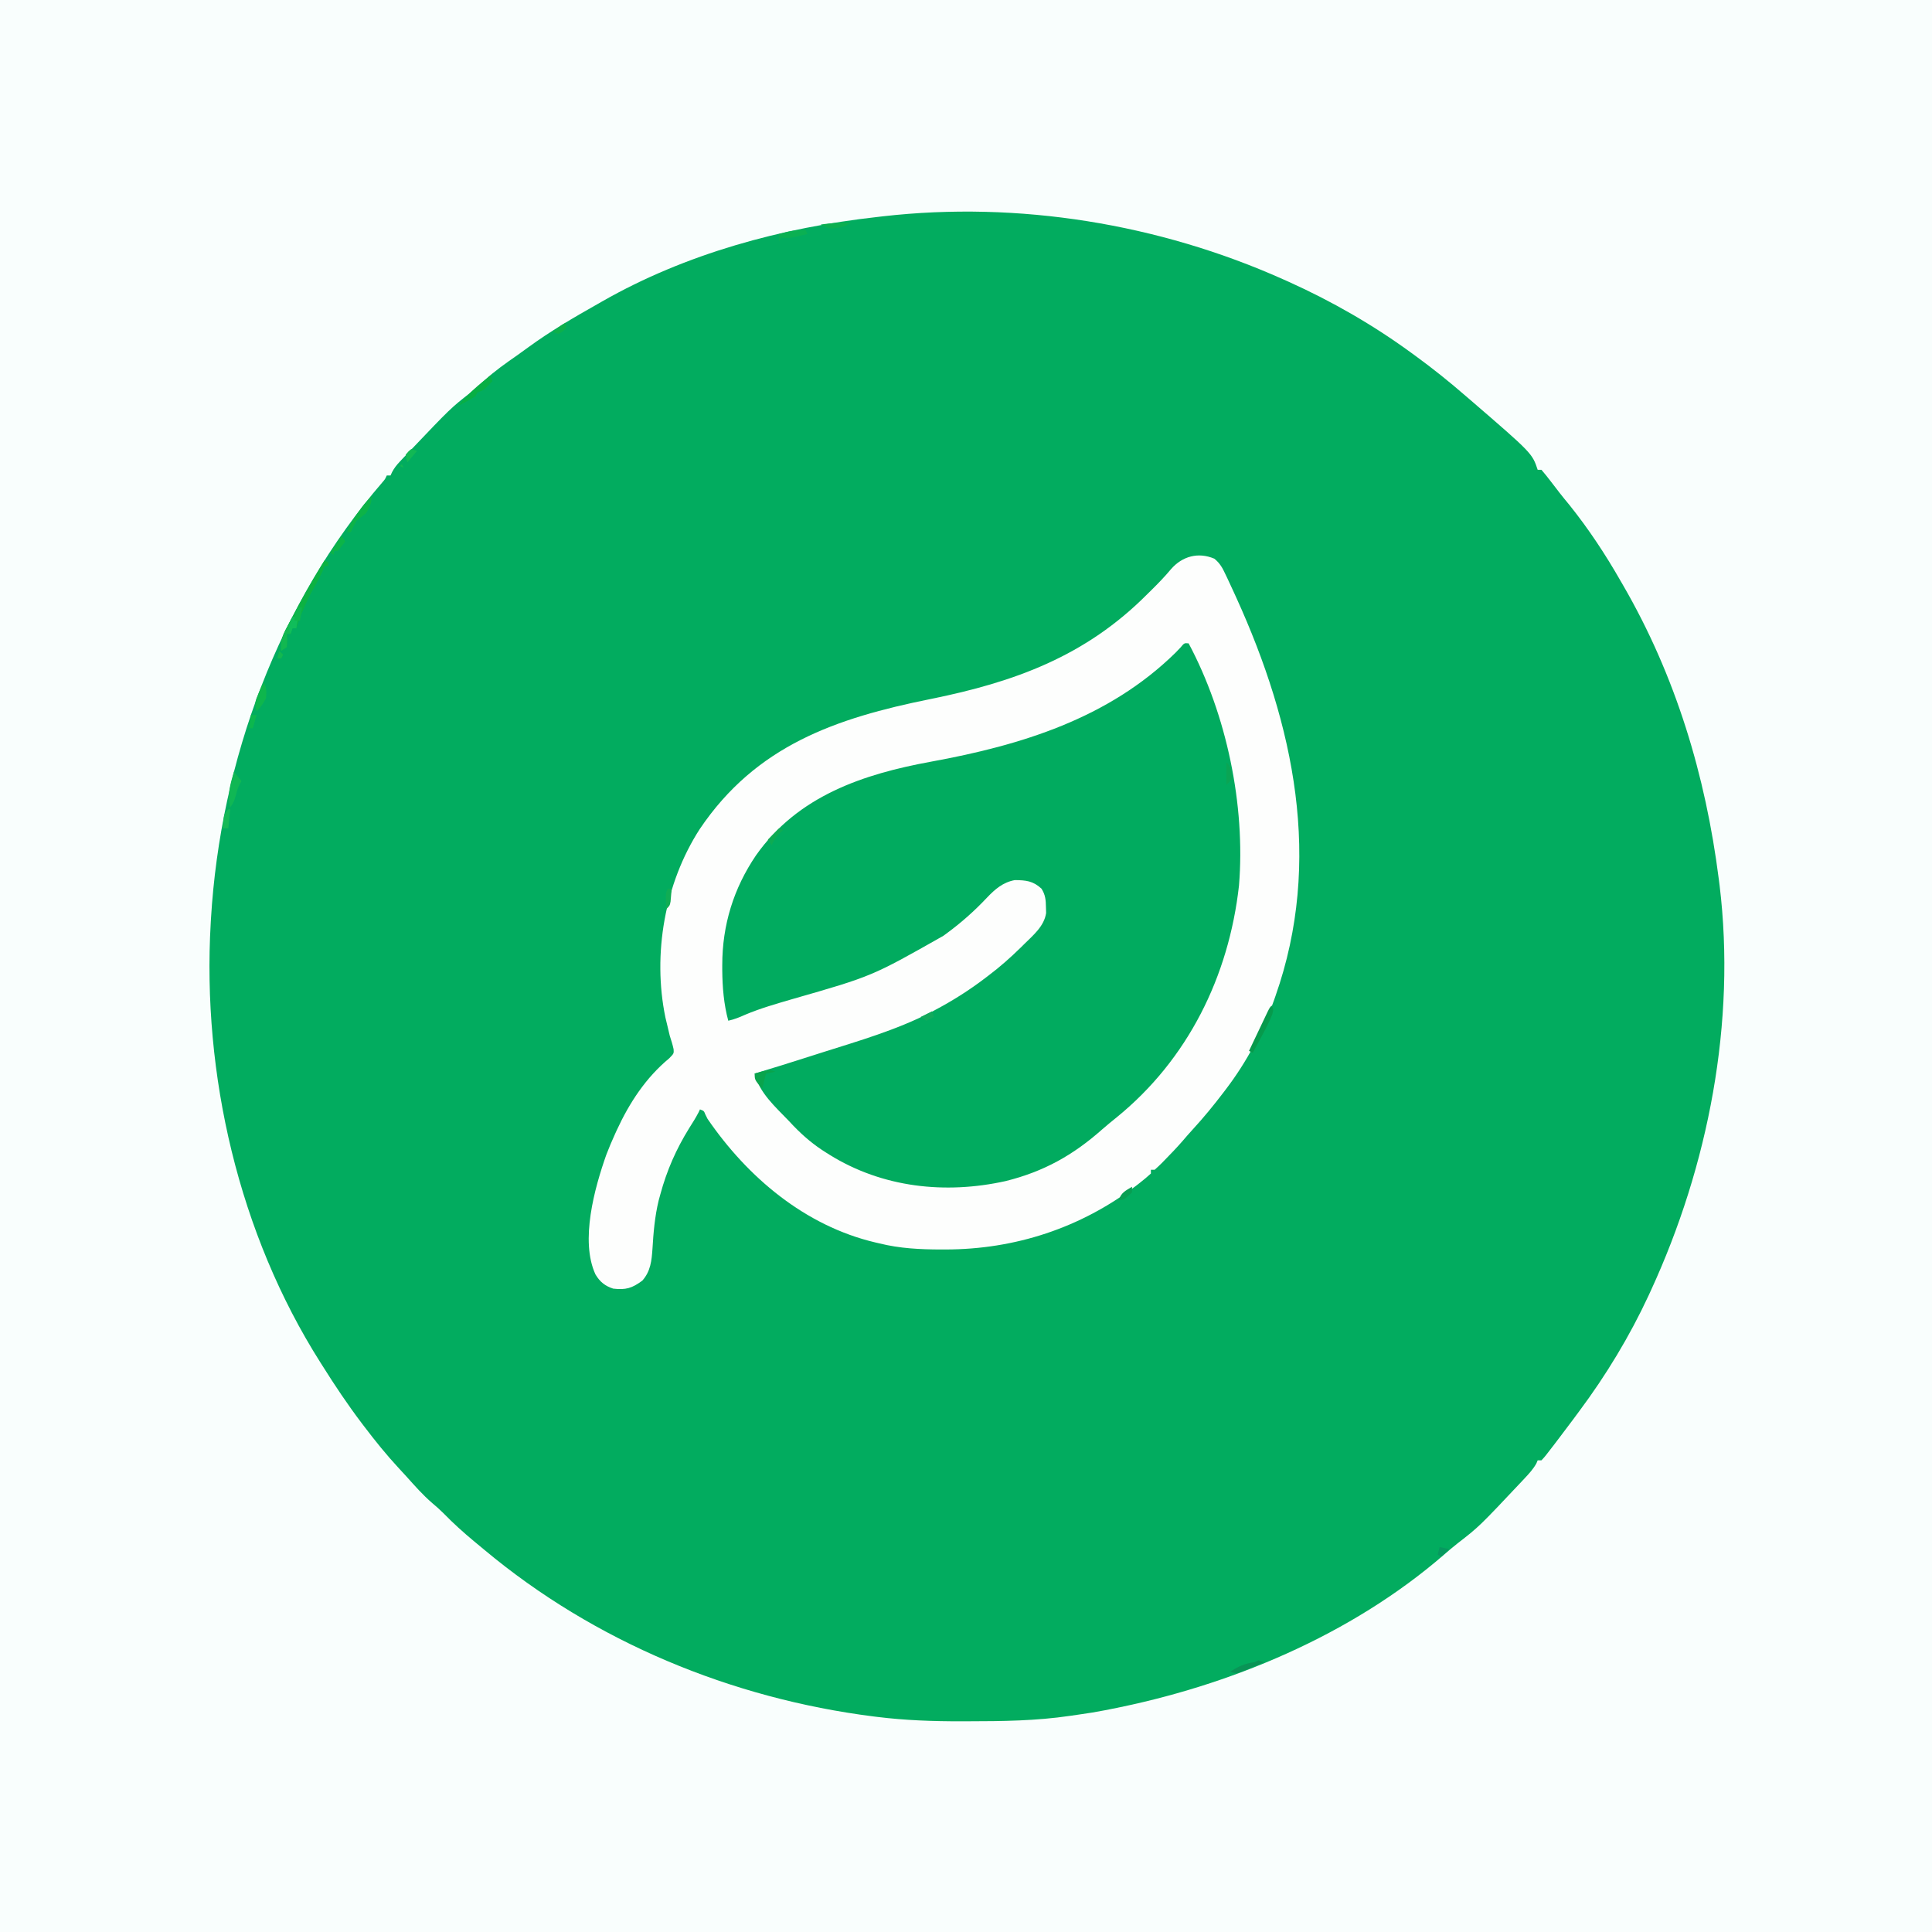 <?xml version="1.0" encoding="UTF-8"?>
<svg version="1.1" xmlns="http://www.w3.org/2000/svg" width="1024" height="1024">
<rect width="100%" height="100%" fill="#333333" stroke="none"/>
<path d="M0 0 C337.92 0 675.84 0 1024 0 C1024 337.92 1024 675.84 1024 1024 C686.08 1024 348.16 1024 0 1024 C0 686.08 0 348.16 0 0 Z " fill="#F9FEFD" transform="translate(0,0)"/>
<path d="M0 0 C1.002 0.447 2.004 0.894 3.037 1.354 C25.884 11.66 47.753 24.203 68 39 C68.66 39.479 69.32 39.958 70 40.451 C79.341 47.253 88.282 54.42 97 62 C97.701 62.601 98.403 63.201 99.125 63.82 C132.082 92.246 132.082 92.246 135 101 C135.66 101 136.32 101 137 101 C138.788 103.089 140.466 105.186 142.125 107.375 C143.131 108.683 144.137 109.99 145.145 111.297 C145.636 111.938 146.128 112.579 146.635 113.24 C148.316 115.407 150.062 117.514 151.812 119.625 C161.958 132.297 170.967 145.906 179 160 C179.38 160.655 179.761 161.311 180.153 161.986 C208.113 210.205 223.985 262.911 231 318 C231.133 319.032 231.266 320.063 231.402 321.126 C240.261 393.759 225.438 469.902 195 536 C194.607 536.858 194.213 537.717 193.808 538.601 C183.779 560.197 171.233 580.928 157 600 C155.958 601.411 154.917 602.823 153.875 604.234 C150.949 608.181 147.986 612.098 145 616 C144.581 616.549 144.163 617.099 143.731 617.665 C138.919 623.953 138.919 623.953 137 626 C136.34 626 135.68 626 135 626 C134.771 626.547 134.541 627.093 134.305 627.656 C132.635 630.656 130.46 633.015 128.125 635.5 C127.614 636.048 127.103 636.595 126.576 637.159 C103.991 661.138 103.991 661.138 92.539 670.02 C90.135 671.894 87.834 673.86 85.536 675.863 C36.187 718.679 -28.311 745.602 -92 758 C-92.804 758.16 -93.609 758.321 -94.438 758.486 C-98.789 759.341 -103.143 760.057 -107.537 760.66 C-109.257 760.898 -110.976 761.149 -112.694 761.41 C-130.767 764.094 -148.762 764.295 -167 764.312 C-168.176 764.316 -169.352 764.319 -170.564 764.323 C-185.487 764.348 -200.183 763.83 -215 762 C-215.703 761.913 -216.407 761.827 -217.131 761.737 C-292.225 752.223 -364.905 722.194 -423.127 673.564 C-424.937 672.052 -426.755 670.551 -428.574 669.051 C-434.307 664.294 -439.768 659.383 -444.965 654.035 C-446.863 652.137 -448.82 650.411 -450.875 648.688 C-455.891 644.378 -460.22 639.44 -464.624 634.524 C-465.915 633.094 -467.226 631.683 -468.539 630.273 C-475.138 623.172 -481.144 615.715 -487 608 C-487.683 607.103 -487.683 607.103 -488.379 606.187 C-495.757 596.44 -502.503 586.35 -509 576 C-509.56 575.121 -509.56 575.121 -510.13 574.224 C-553.427 505.985 -572.944 421.514 -568.312 341.188 C-568.271 340.47 -568.23 339.752 -568.187 339.013 C-563.161 255.088 -532.357 171.374 -477.145 107.423 C-475.902 105.982 -475.902 105.982 -475 104 C-474.34 104 -473.68 104 -473 104 C-472.729 103.408 -472.459 102.816 -472.18 102.206 C-471.012 100.022 -469.813 98.503 -468.121 96.707 C-467.538 96.085 -466.955 95.463 -466.354 94.823 C-465.722 94.159 -465.089 93.496 -464.438 92.812 C-463.778 92.116 -463.118 91.42 -462.438 90.703 C-441.067 68.262 -441.067 68.262 -430.461 59.965 C-427.92 57.936 -425.563 55.781 -423.188 53.562 C-417.776 48.644 -411.908 44.5 -405.913 40.343 C-403.978 38.985 -402.071 37.593 -400.168 36.191 C-388.316 27.525 -375.781 20.204 -363 13 C-362.307 12.603 -361.615 12.207 -360.901 11.798 C-316.501 -13.591 -265.521 -27.369 -215 -33 C-213.989 -33.119 -212.978 -33.237 -211.937 -33.359 C-140.191 -41.538 -65.745 -29.384 0 0 Z " fill="#02AC5F" transform="translate(680,148)"/>
<path d="M0 0 C14.188 31.129 25.701 65.493 27 100 C27.033 100.795 27.065 101.59 27.099 102.41 C28.903 153.012 11.179 200.691 -23 237.812 C-27.77 242.898 -32.705 247.52 -38.211 251.816 C-40.863 253.893 -43.428 256.04 -45.985 258.23 C-48.642 260.505 -51.322 262.751 -54 265 C-54.673 265.577 -55.346 266.155 -56.039 266.75 C-79.865 286.063 -114.359 290.05 -143.859 287.691 C-146.952 287.257 -149.955 286.689 -153 286 C-154.172 285.743 -155.344 285.487 -156.551 285.223 C-170.433 281.864 -183.359 276.338 -195 268 C-195.781 267.442 -196.562 266.884 -197.367 266.309 C-209.165 257.354 -219.899 246.408 -228 234 C-228.66 233.01 -229.32 232.02 -230 231 C-230 230.01 -230 229.02 -230 228 C-229.203 227.756 -228.405 227.511 -227.584 227.26 C-216.526 223.865 -205.495 220.386 -194.474 216.875 C-192.13 216.129 -189.785 215.387 -187.439 214.647 C-168.992 208.829 -150.424 202.918 -133.312 193.75 C-132.449 193.291 -131.586 192.832 -130.697 192.359 C-113.081 182.768 -97.911 169.976 -83.688 155.938 C-83.142 155.401 -82.596 154.865 -82.034 154.313 C-77.368 149.606 -75.709 146.756 -75.625 140.125 C-75.717 134.707 -76.271 131.936 -80 128 C-84.736 125.087 -89.619 125.219 -95 126 C-102.104 128.717 -107.173 135.144 -112.359 140.47 C-123.317 151.559 -136.138 159.981 -150 167 C-150.618 167.319 -151.237 167.637 -151.874 167.965 C-170.968 177.622 -192.295 183.568 -212.754 189.629 C-213.786 189.935 -213.786 189.935 -214.84 190.247 C-218.071 191.202 -221.305 192.14 -224.546 193.058 C-230.596 194.807 -235.637 196.722 -241 200 C-241.99 200 -242.98 200 -244 200 C-250.915 171.417 -247.221 141.33 -232 116 C-228.681 111.047 -224.921 106.484 -221 102 C-220.294 101.18 -219.587 100.36 -218.859 99.516 C-208.829 88.72 -195.374 80.891 -182 75 C-180.851 74.49 -179.703 73.979 -178.52 73.453 C-162.25 66.625 -144.41 64.001 -127.163 60.75 C-113.24 58.125 -99.55 55.173 -86 51 C-84.909 50.669 -84.909 50.669 -83.796 50.331 C-54.171 41.149 -25.332 24.279 -3.848 1.742 C-2 0 -2 0 0 0 Z " fill="#01AB5F" transform="translate(630,341)"/>
<path d="M0 0 C3.031 2.401 4.422 5.082 6.012 8.516 C6.342 9.204 6.673 9.893 7.014 10.603 C8.161 13.022 9.277 15.454 10.387 17.891 C11.034 19.306 11.034 19.306 11.694 20.75 C42.263 88.012 57.618 160.27 32.387 231.891 C32.053 232.847 32.053 232.847 31.713 233.823 C25.761 250.568 17.125 266.743 6.387 280.891 C5.954 281.464 5.52 282.037 5.074 282.627 C-0.197 289.568 -5.669 296.252 -11.574 302.668 C-13.426 304.686 -15.212 306.744 -16.988 308.828 C-20.018 312.299 -23.192 315.61 -26.426 318.891 C-26.906 319.384 -27.387 319.878 -27.882 320.386 C-29.087 321.595 -30.346 322.748 -31.613 323.891 C-32.273 323.891 -32.933 323.891 -33.613 323.891 C-33.613 324.551 -33.613 325.211 -33.613 325.891 C-35.53 327.638 -37.445 329.239 -39.488 330.828 C-40.11 331.312 -40.732 331.797 -41.373 332.296 C-70.806 354.713 -105.577 366.11 -142.488 366.141 C-143.595 366.142 -143.595 366.142 -144.725 366.143 C-155.944 366.126 -166.694 365.623 -177.613 362.891 C-178.622 362.657 -178.622 362.657 -179.651 362.419 C-216.891 353.641 -247.373 327.903 -268.613 296.891 C-269.201 295.713 -269.201 295.713 -269.801 294.512 C-270.51 292.693 -270.51 292.693 -272.613 291.891 C-272.992 292.695 -272.992 292.695 -273.379 293.516 C-274.886 296.415 -276.617 299.129 -278.363 301.891 C-285.291 313.081 -290.166 324.216 -293.613 336.891 C-293.912 337.988 -294.211 339.085 -294.52 340.215 C-296.562 348.679 -297.272 357.13 -297.792 365.809 C-298.226 372.129 -298.793 377.69 -303.148 382.633 C-308.596 386.673 -311.875 387.664 -318.613 386.891 C-322.957 385.488 -325.647 383.293 -327.988 379.391 C-336.269 361.555 -328.469 333.507 -322.234 315.871 C-320.806 312.155 -319.271 308.509 -317.613 304.891 C-317.159 303.893 -317.159 303.893 -316.695 302.875 C-310 288.388 -301.332 275.115 -288.926 264.828 C-286.424 262.264 -286.424 262.264 -286.59 259.984 C-287.109 257.554 -287.846 255.255 -288.613 252.891 C-289.154 250.708 -289.673 248.52 -290.176 246.328 C-290.425 245.296 -290.673 244.263 -290.93 243.199 C-297.85 209.704 -291.3 172.069 -272.754 143.344 C-242.901 99.026 -200.586 84.52 -150.498 74.41 C-105.766 65.374 -68.263 51.699 -35.613 18.891 C-34.884 18.173 -34.154 17.455 -33.402 16.715 C-29.74 13.098 -26.216 9.477 -22.926 5.516 C-16.988 -1.275 -8.56 -3.634 0 0 Z M-17.945 47.109 C-18.826 48.027 -19.706 48.945 -20.613 49.891 C-56.063 84.667 -102.343 98.866 -150.022 107.571 C-186.194 114.179 -220.724 125.739 -242.891 157.205 C-254.81 174.745 -260.819 194.251 -260.801 215.453 C-260.801 216.321 -260.801 217.188 -260.801 218.082 C-260.722 227.095 -259.988 236.161 -257.613 244.891 C-254.415 244.201 -251.648 243.063 -248.668 241.723 C-240.517 238.282 -232.068 235.901 -223.587 233.415 C-181.481 221.348 -181.481 221.348 -143.613 199.891 C-142.809 199.302 -142.809 199.302 -141.989 198.702 C-134.168 192.956 -127.139 186.743 -120.495 179.662 C-116.208 175.171 -112.038 171.523 -105.734 170.359 C-99.906 170.427 -96.096 170.752 -91.613 174.891 C-89.528 178.167 -89.287 180.917 -89.238 184.766 C-89.21 185.774 -89.182 186.782 -89.152 187.82 C-90.196 194.775 -95.869 199.467 -100.676 204.203 C-101.346 204.866 -102.017 205.529 -102.708 206.212 C-108.082 211.471 -113.599 216.368 -119.613 220.891 C-120.481 221.556 -120.481 221.556 -121.366 222.235 C-129.782 228.648 -138.512 234.186 -147.863 239.141 C-148.718 239.599 -149.572 240.058 -150.452 240.531 C-168.574 249.844 -188.447 255.577 -207.801 261.703 C-210.174 262.46 -212.547 263.217 -214.92 263.975 C-224.464 267.017 -234.009 270.044 -243.613 272.891 C-241.264 283.015 -232.591 290.602 -225.613 297.891 C-224.761 298.796 -223.909 299.7 -223.031 300.633 C-217.659 306.199 -212.183 310.809 -205.613 314.891 C-205.049 315.245 -204.485 315.6 -203.903 315.965 C-175.86 333.364 -142.633 336.989 -110.613 329.891 C-90.415 324.873 -74.824 316.156 -59.401 302.457 C-56.921 300.284 -54.368 298.209 -51.801 296.141 C-14 265.417 7.677 221.399 13.074 173.305 C16.567 130.701 6.54 82.646 -13.613 44.891 C-15.908 44.661 -15.908 44.661 -17.945 47.109 Z " fill="#FDFEFD" transform="translate(643.613,296.109)"/>
<path d="M0 0 C0.66 0.33 1.32 0.66 2 1 C2 1.66 2 2.32 2 3 C1.34 3 0.68 3 0 3 C-0.227 3.639 -0.454 4.279 -0.688 4.938 C-2.142 8.331 -3.894 11.458 -5.703 14.672 C-9.545 21.569 -12.501 28.504 -15 36 C-15.66 36 -16.32 36 -17 36 C-17.33 36.99 -17.66 37.98 -18 39 C-18.66 39 -19.32 39 -20 39 C-19.938 40.114 -19.876 41.227 -19.812 42.375 C-19.905 44.169 -19.905 44.169 -20 46 C-20.99 46.66 -21.98 47.32 -23 48 C-23.269 43.401 -22.658 40.601 -20.508 36.543 C-19.972 35.52 -19.436 34.497 -18.884 33.443 C-18.303 32.369 -17.723 31.294 -17.125 30.188 C-16.54 29.084 -15.955 27.981 -15.353 26.844 C-10.492 17.742 -5.369 8.811 0 0 Z M-24 48 C-23.34 48.66 -22.68 49.32 -22 50 C-22.33 50.66 -22.66 51.32 -23 52 C-23.66 52 -24.32 52 -25 52 C-24.67 50.68 -24.34 49.36 -24 48 Z " fill="#0CB242" transform="translate(172,297)"/>
<path d="M0 0 C1.32 1.65 2.64 3.3 4 5 C3.711 5.516 3.422 6.031 3.125 6.562 C1.862 9.129 1.862 9.129 1 12.562 C0 16 0 16 -2 19 C-3.698 12.206 -1.923 6.615 0 0 Z " fill="#10B754" transform="translate(124,409)"/>
<path d="M0 0 C0.99 0 1.98 0 3 0 C2.67 1.98 2.34 3.96 2 6 C1.34 6 0.68 6 0 6 C-0.33 6.99 -0.66 7.98 -1 9 C-1.66 9 -2.32 9 -3 9 C-2.938 10.114 -2.876 11.227 -2.812 12.375 C-2.905 14.169 -2.905 14.169 -3 16 C-3.99 16.66 -4.98 17.32 -6 18 C-6.36 13.002 -5.344 10.02 -3 5.625 C-2.443 4.565 -1.886 3.506 -1.312 2.414 C-0.879 1.617 -0.446 0.821 0 0 Z M-7 18 C-6.34 18.66 -5.68 19.32 -5 20 C-5.33 20.66 -5.66 21.32 -6 22 C-6.66 22 -7.32 22 -8 22 C-7.67 20.68 -7.34 19.36 -7 18 Z " fill="#12B850" transform="translate(155,327)"/>
<path d="M0 0 C0 3.815 -1.063 5.727 -3 9 C-4.667 10.333 -6.333 11.667 -8 13 C-9.81 16.117 -9.81 16.117 -11 19 C-11.66 19 -12.32 19 -13 19 C-11.577 14.944 -9.614 11.825 -7.062 8.375 C-6.373 7.434 -5.683 6.493 -4.973 5.523 C-3.403 3.516 -1.857 1.734 0 0 Z " fill="#0DB347" transform="translate(197,263)"/>
<path d="M0 0 C0.33 0.99 0.66 1.98 1 3 C-3.625 7.875 -3.625 7.875 -7 9 C-7.33 9.66 -7.66 10.32 -8 11 C-10.904 12.884 -13.901 14.467 -17 16 C-12.05 9.712 -6.282 4.93 0 0 Z " fill="#08AF44" transform="translate(260,199)"/>
<path d="M0 0 C1 2 1 2 0.352 4.57 C-1.337 8.856 -3.431 12.83 -5.625 16.875 C-6.045 17.659 -6.465 18.442 -6.898 19.25 C-7.928 21.169 -8.963 23.085 -10 25 C-10.66 24.67 -11.32 24.34 -12 24 C-10.191 20.186 -8.377 16.374 -6.562 12.562 C-6.046 11.474 -5.53 10.385 -4.998 9.264 C-4.258 7.712 -4.258 7.712 -3.504 6.129 C-2.821 4.691 -2.821 4.691 -2.123 3.225 C-1 1 -1 1 0 0 Z " fill="#079A4C" transform="translate(674,533)"/>
<path d="M0 0 C0.33 0.66 0.66 1.32 1 2 C-8.41 4.296 -8.41 4.296 -13 4 C-13.33 4.66 -13.66 5.32 -14 6 C-14 4.68 -14 3.36 -14 2 C-9.158 0.664 -5.066 -0.253 0 0 Z " fill="#0BB052" transform="translate(427,122)"/>
<path d="M0 0 C1.41 2.82 1.245 4.87 1 8 C-0.415 10.83 -1.766 12.766 -4 15 C-5.348 11.34 -4.634 9.334 -3.125 5.812 C-2.756 4.932 -2.388 4.052 -2.008 3.145 C-1 1 -1 1 0 0 Z " fill="#0EB64C" transform="translate(140,362)"/>
<path d="M0 0 C-1.65 0.33 -3.3 0.66 -5 1 C-5.66 3.64 -6.32 6.28 -7 9 C-11 4.375 -11 4.375 -11 1 C-3.375 -1.125 -3.375 -1.125 0 0 Z " fill="#09A44C" transform="translate(411,568)"/>
<path d="M0 0 C0.99 0.33 1.98 0.66 3 1 C0.567 2.033 -1.871 3.051 -4.312 4.062 C-5.348 4.504 -5.348 4.504 -6.404 4.955 C-11.66 7.113 -11.66 7.113 -15 6 C-10.535 3.232 -7.292 1.615 -2 1 C-1.34 0.67 -0.68 0.34 0 0 Z " fill="#099456" transform="translate(667,880)"/>
<path d="M0 0 C-2.928 1.952 -4.085 2.366 -7.438 2.75 C-8.199 2.848 -8.961 2.946 -9.746 3.047 C-12.331 2.993 -13.796 2.305 -16 1 C-10.593 0.228 -5.461 -0.098 0 0 Z " fill="#0CAF50" transform="translate(451,118)"/>
<path d="M0 0 C0.66 0 1.32 0 2 0 C1.886 1.459 1.758 2.917 1.625 4.375 C1.555 5.187 1.486 5.999 1.414 6.836 C1 9 1 9 -1 11 C-1.027 9.542 -1.046 8.083 -1.062 6.625 C-1.074 5.813 -1.086 5.001 -1.098 4.164 C-1 2 -1 2 0 0 Z " fill="#10AD54" transform="translate(354,471)"/>
<path d="M0 0 C0.33 0 0.66 0 1 0 C0.67 3.3 0.34 6.6 0 10 C-0.99 10 -1.98 10 -3 10 C-2.25 2.25 -2.25 2.25 0 0 Z " fill="#16B957" transform="translate(121,429)"/>
<path d="M0 0 C0.66 0.99 1.32 1.98 2 3 C0.719 4.707 -0.618 6.374 -2 8 C-2.66 8 -3.32 8 -4 8 C-4 8.66 -4 9.32 -4 10 C-4.66 9.67 -5.32 9.34 -6 9 C-4.02 6.03 -2.04 3.06 0 0 Z " fill="#0CB447" transform="translate(181,284)"/>
<path d="M0 0 C0.66 0.33 1.32 0.66 2 1 C1.381 1.577 0.762 2.155 0.125 2.75 C-1.813 4.802 -2.9 6.434 -4 9 C-4.66 8.01 -5.32 7.02 -6 6 C-4.02 4.02 -2.04 2.04 0 0 Z " fill="#0EAB52" transform="translate(413,439)"/>
<path d="M0 0 C0.99 0.33 1.98 0.66 3 1 C1.35 2.98 -0.3 4.96 -2 7 C-2.688 5.188 -2.688 5.188 -3 3 C-1.562 1.25 -1.562 1.25 0 0 Z M-5 8 C-4.67 8.66 -4.34 9.32 -4 10 C-4.66 9.67 -5.32 9.34 -6 9 C-5.67 8.67 -5.34 8.34 -5 8 Z " fill="#12B854" transform="translate(218,238)"/>
<path d="M0 0 C2.823 2.823 2.794 5.085 3 9 C2.01 9.99 1.02 10.98 0 12 C0 8.04 0 4.08 0 0 Z " fill="#0AA554" transform="translate(650,404)"/>
<path d="M0 0 C0 0.99 0 1.98 0 3 C-4.343 7 -4.343 7 -7 7 C-5.667 3 -3.504 2.162 0 0 Z " fill="#089E52" transform="translate(600,629)"/>
<path d="M0 0 C0.99 0 1.98 0 3 0 C2.34 2.31 1.68 4.62 1 7 C0.34 7 -0.32 7 -1 7 C-0.67 4.69 -0.34 2.38 0 0 Z " fill="#0CB74D" transform="translate(133,379)"/>
<path d="M0 0 C0.99 0 1.98 0 3 0 C2.67 1.98 2.34 3.96 2 6 C1.34 6 0.68 6 0 6 C-0.33 6.99 -0.66 7.98 -1 9 C-2.6 5.799 -1.032 3.277 0 0 Z " fill="#10BD5A" transform="translate(155,327)"/>
<path d="M0 0 C0.66 0 1.32 0 2 0 C1.67 2.31 1.34 4.62 1 7 C0.01 7 -0.98 7 -2 7 C-1.125 1.125 -1.125 1.125 0 0 Z " fill="#0EB64D" transform="translate(158,322)"/>
<path d="M0 0 C0 0.99 0 1.98 0 3 C-1.812 4.75 -1.812 4.75 -4 6 C-4.99 5.67 -5.98 5.34 -7 5 C-2.25 1.125 -2.25 1.125 0 0 Z " fill="#0CB04B" transform="translate(300,171)"/>
<path d="M0 0 C1.65 0.33 3.3 0.66 5 1 C3.68 2.32 2.36 3.64 1 5 C0.34 4.67 -0.32 4.34 -1 4 C-0.67 2.68 -0.34 1.36 0 0 Z " fill="#07995F" transform="translate(763,820)"/>
<path d="M0 0 C0.33 0.99 0.66 1.98 1 3 C-0.98 3.99 -0.98 3.99 -3 5 C-3.99 4.34 -4.98 3.68 -6 3 C-4.02 2.01 -2.04 1.02 0 0 Z " fill="#13AA5C" transform="translate(494,536)"/>
</svg>
